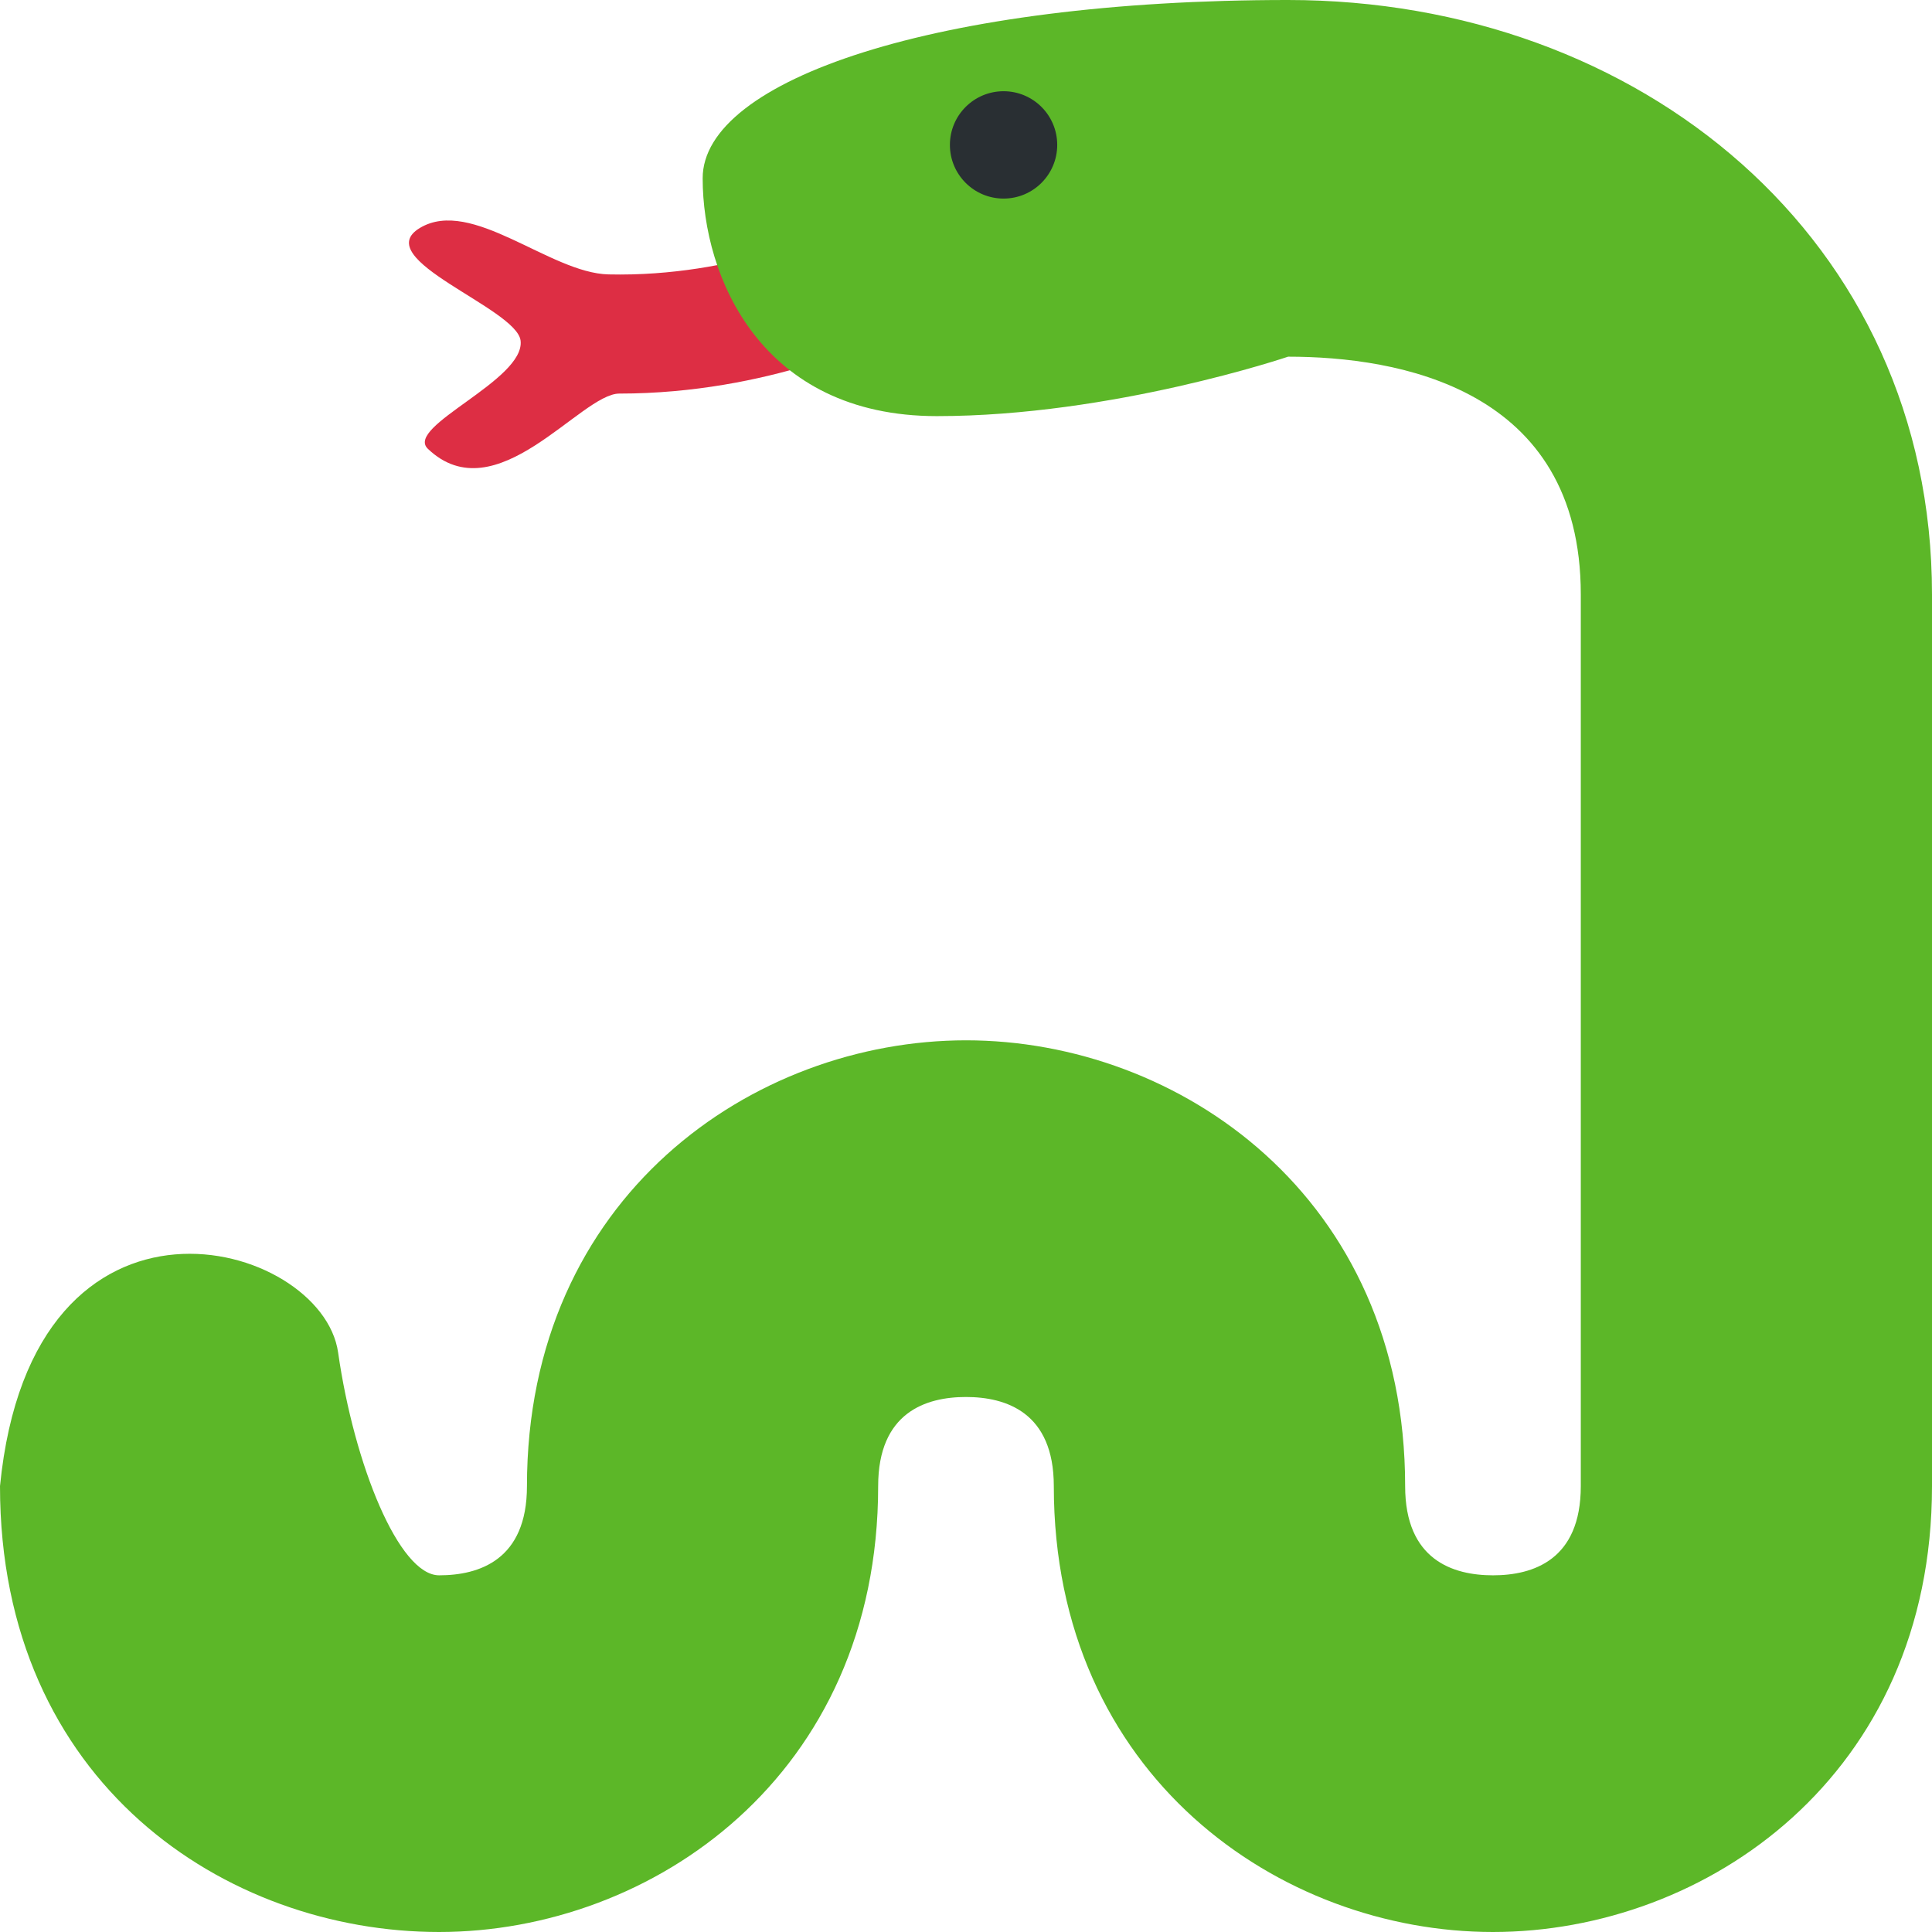 <svg width="60" height="60" viewBox="0 0 60 60" fill="none" xmlns="http://www.w3.org/2000/svg">
<path d="M19.233 12.223C18.035 12.223 15.408 15.962 13.288 13.938C12.555 13.24 16.318 11.808 16.167 10.577C16.042 9.565 11.43 8.043 13.042 7.078C14.653 6.115 17.072 8.48 18.897 8.522C22.867 8.613 25.917 7.1 25.96 7.078C26.174 6.97 26.407 6.905 26.647 6.888C26.886 6.871 27.127 6.902 27.354 6.979C27.581 7.056 27.791 7.178 27.97 7.337C28.15 7.496 28.296 7.689 28.4 7.905C28.85 8.817 28.485 9.927 27.587 10.382C27.368 10.492 23.878 12.223 19.233 12.223Z" fill="#DD2E44"/>
<path d="M46.363 60C39.752 60 32.727 55.147 32.727 46.153C32.727 43.863 31.243 43.385 29.998 43.385C28.755 43.385 27.272 43.863 27.272 46.153C27.272 55.147 20.245 60 13.635 60C7.025 60 0 55.383 0 46.153C1 36 10 38.5 10.5 42C11 45.5 12.393 48.923 13.637 48.923C14.882 48.923 16.365 48.445 16.365 46.155C16.365 37.163 23.39 32.308 30.002 32.308C36.612 32.308 43.638 37.162 43.638 46.155C43.638 48.445 45.122 48.923 46.367 48.923C47.612 48.923 49.093 48.445 49.093 46.155V18.462C49.093 12.037 43.398 11.077 40.003 11.077C40.003 11.077 34.55 12.923 29.095 12.923C23.64 12.923 21.822 8.597 21.822 5.538C21.818 2.48 29.092 0 40 0C50.91 0 60 7.418 60 18.462V46.153C60 55.147 52.973 60 46.363 60Z" fill="#5CB728"/>
<path d="M31.167 6.167C32.087 6.167 32.833 5.42 32.833 4.5C32.833 3.58 32.087 2.833 31.167 2.833C30.246 2.833 29.5 3.58 29.5 4.5C29.5 5.42 30.246 6.167 31.167 6.167Z" fill="#292F33"/>
</svg>
